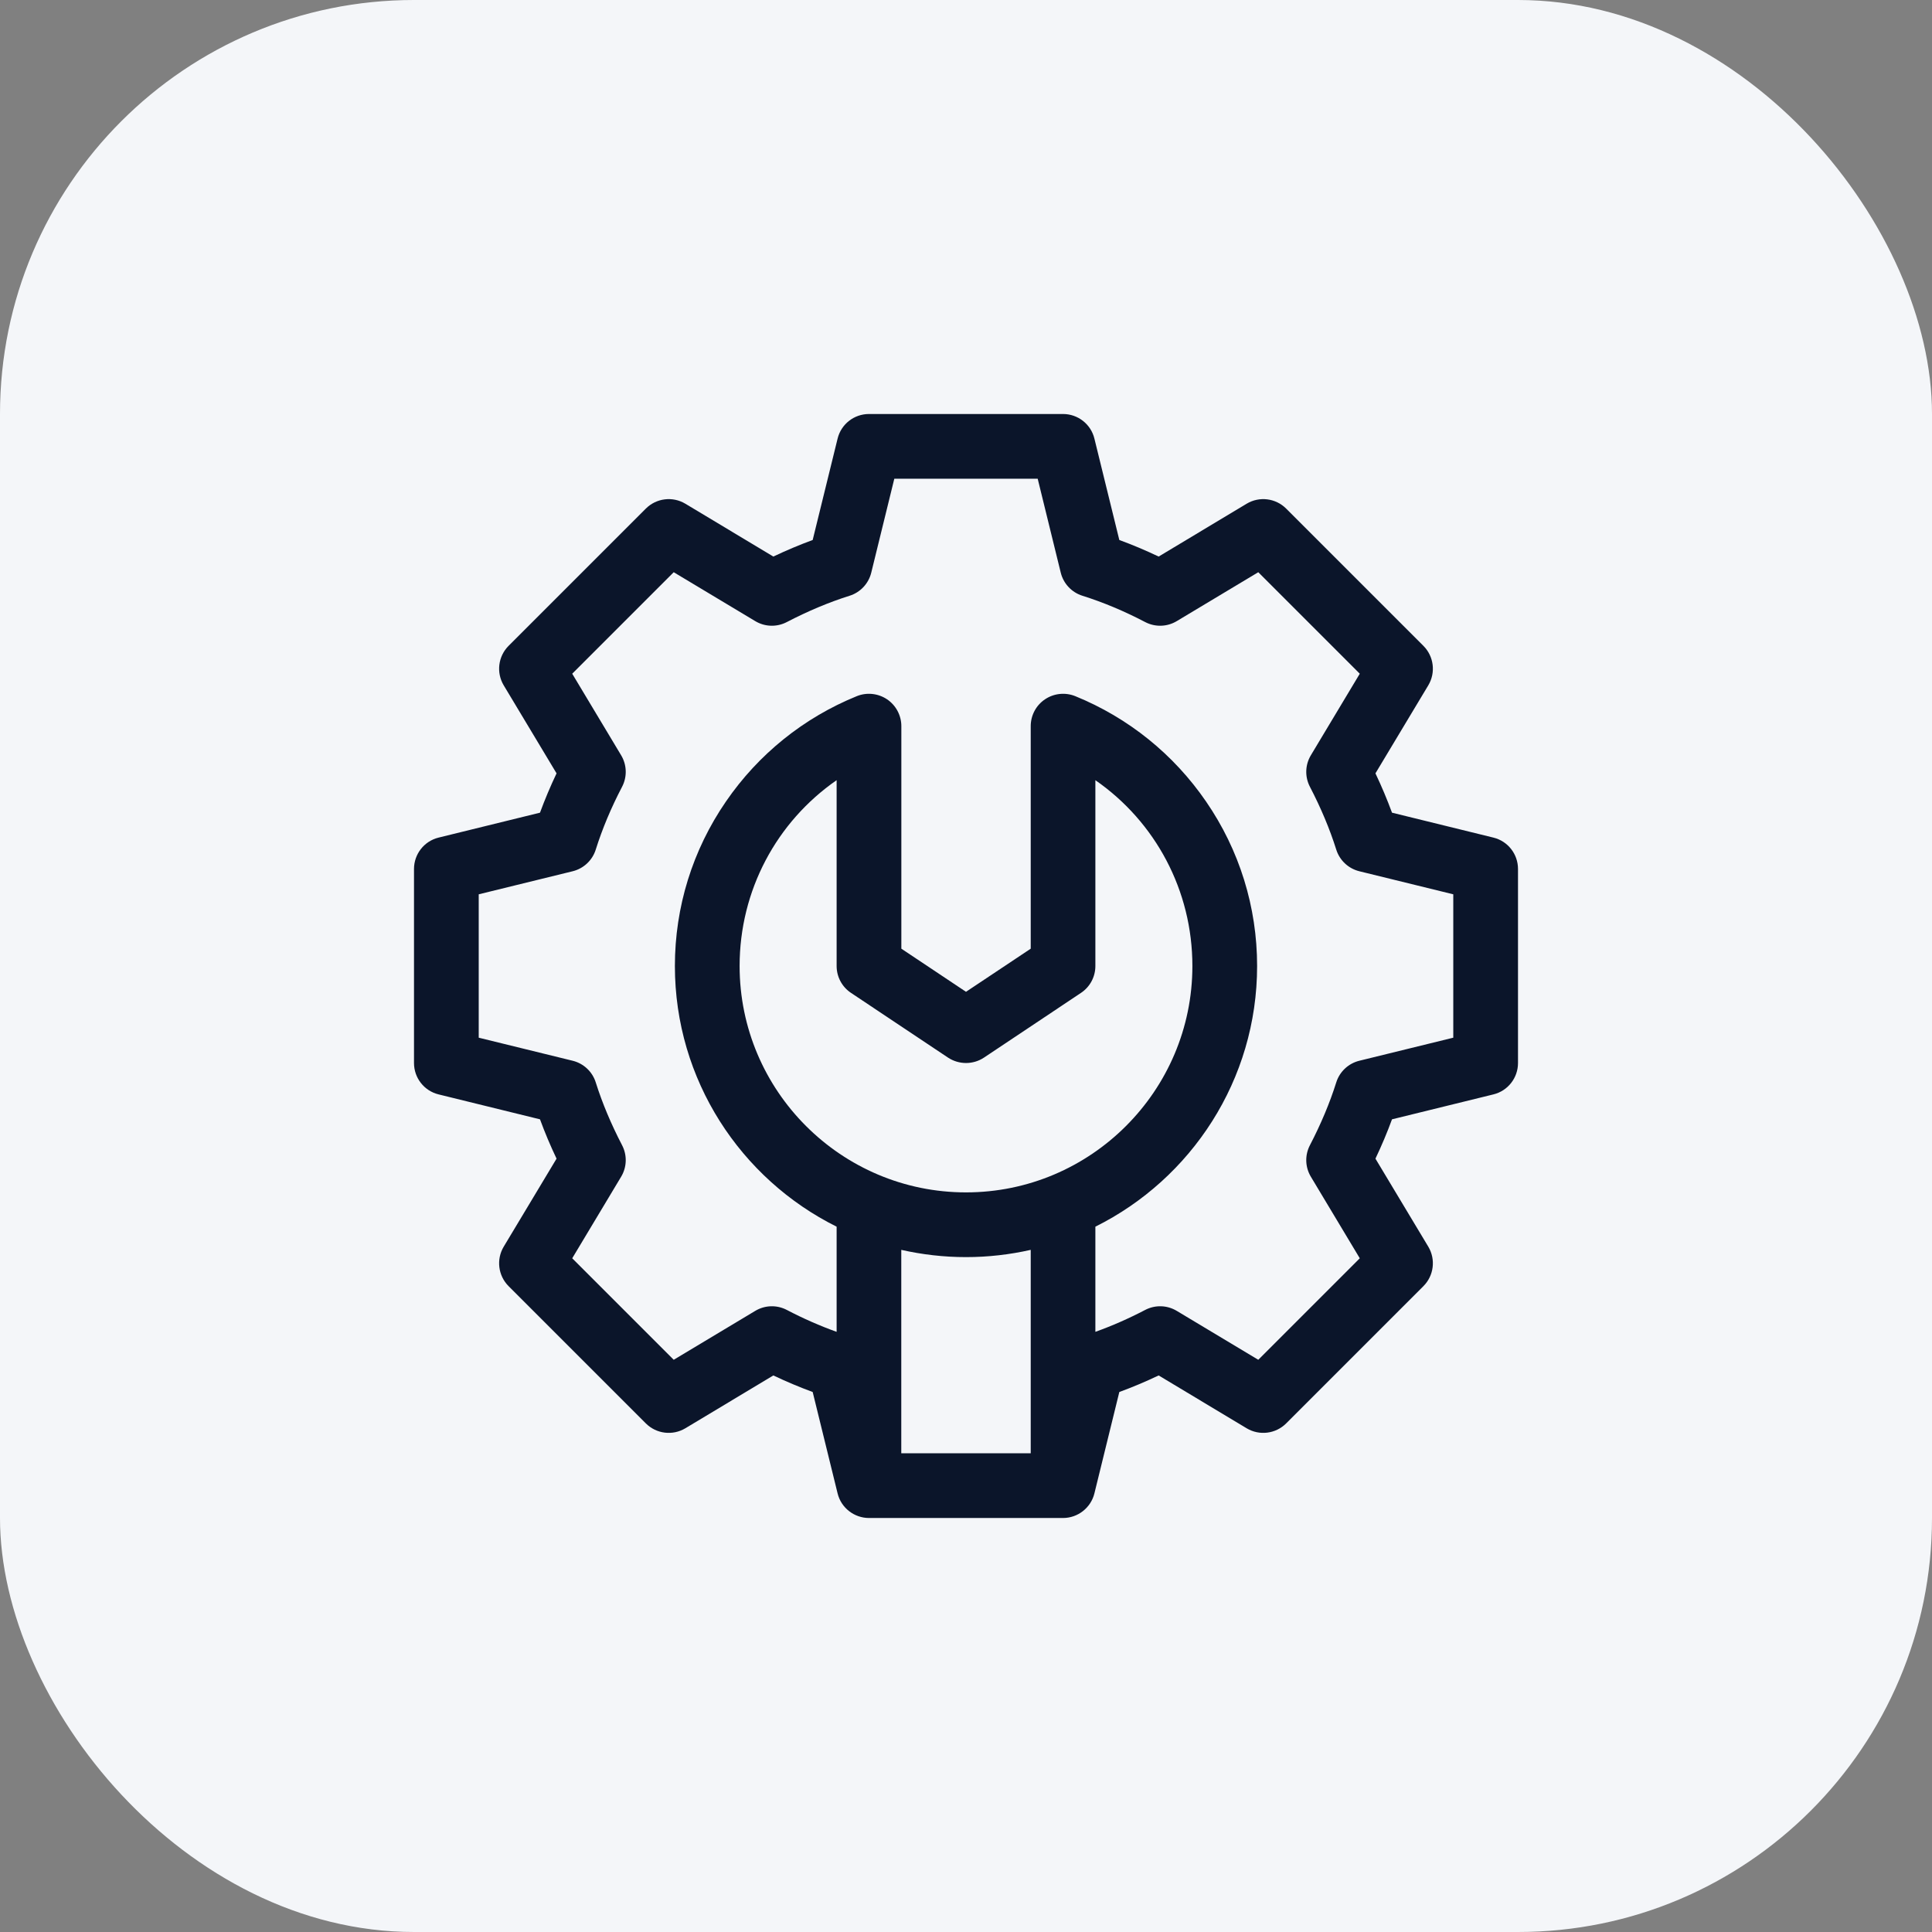 <svg width="28" height="28" viewBox="0 0 28 28" fill="none" xmlns="http://www.w3.org/2000/svg">
<rect x="0" y="0" width="28" height="28" fill="#808080" stroke="none"/>
<rect width="28" height="28" rx="6" fill="#F4F6F9"/>
<path fill-rule="evenodd" clip-rule="evenodd" d="M20.174 11.778L21.643 12.139C21.853 12.19 22 12.378 22 12.594V15.406C22 15.622 21.853 15.81 21.643 15.861L20.174 16.222C20.104 16.413 20.024 16.603 19.934 16.792L20.7 18.068C20.81 18.252 20.781 18.488 20.629 18.64L18.64 20.629C18.488 20.781 18.252 20.81 18.068 20.7L16.792 19.934C16.603 20.024 16.413 20.104 16.222 20.174L15.861 21.643C15.81 21.852 15.621 22 15.406 22H12.594C12.384 22 12.191 21.857 12.139 21.643L11.778 20.174C11.588 20.104 11.397 20.024 11.208 19.934L9.932 20.7C9.748 20.81 9.512 20.781 9.36 20.629L7.371 18.64C7.219 18.488 7.19 18.252 7.3 18.068L8.066 16.792C7.976 16.603 7.896 16.413 7.826 16.222L6.357 15.861C6.147 15.81 6 15.622 6 15.406V12.594C6 12.378 6.147 12.19 6.357 12.139L7.826 11.778C7.896 11.588 7.976 11.397 8.066 11.208L7.3 9.932C7.19 9.748 7.219 9.512 7.371 9.36L9.36 7.371C9.512 7.219 9.748 7.19 9.932 7.3L11.208 8.066C11.397 7.976 11.588 7.896 11.778 7.826L12.139 6.357C12.19 6.147 12.378 6 12.594 6H15.406C15.622 6 15.81 6.147 15.861 6.357L16.222 7.826C16.413 7.896 16.603 7.976 16.792 8.066L18.068 7.3C18.252 7.19 18.488 7.219 18.64 7.371L20.629 9.36C20.781 9.512 20.81 9.748 20.7 9.932L19.934 11.208C20.024 11.397 20.104 11.588 20.174 11.778ZM13.74 15.328L12.334 14.39C12.203 14.303 12.125 14.157 12.125 14V11.307C11.253 11.912 10.719 12.907 10.719 14C10.719 15.809 12.191 17.281 14 17.281C15.809 17.281 17.281 15.809 17.281 14C17.281 12.907 16.747 11.912 15.875 11.307V14C15.875 14.157 15.797 14.303 15.666 14.39L14.26 15.328C14.103 15.432 13.898 15.432 13.74 15.328ZM14 18.219C14.322 18.219 14.636 18.182 14.938 18.114V21.062H13.062V18.114C13.364 18.182 13.678 18.219 14 18.219ZM19.701 15.373L21.062 15.039V12.961L19.701 12.627C19.542 12.588 19.415 12.469 19.366 12.313C19.271 12.011 19.142 11.706 18.985 11.404C18.909 11.259 18.914 11.086 18.998 10.946L19.707 9.764L18.236 8.293L17.054 9.002C16.914 9.086 16.741 9.091 16.596 9.015C16.294 8.857 15.989 8.729 15.687 8.634C15.531 8.585 15.412 8.458 15.373 8.299L15.039 6.938H12.961L12.627 8.299C12.588 8.458 12.469 8.585 12.313 8.634C12.011 8.729 11.706 8.858 11.404 9.015C11.259 9.091 11.086 9.086 10.946 9.002L9.764 8.293L8.293 9.764L9.002 10.946C9.086 11.086 9.091 11.259 9.015 11.404C8.857 11.706 8.729 12.011 8.634 12.313C8.585 12.469 8.458 12.588 8.299 12.627L6.938 12.961V15.039L8.299 15.373C8.458 15.412 8.585 15.531 8.634 15.687C8.729 15.989 8.858 16.294 9.015 16.596C9.091 16.741 9.086 16.914 9.002 17.054L8.293 18.236L9.764 19.707L10.946 18.998C11.086 18.914 11.259 18.909 11.404 18.985C11.643 19.11 11.885 19.216 12.125 19.302V17.778C10.737 17.087 9.781 15.653 9.781 14C9.781 13.145 10.037 12.32 10.521 11.616C10.992 10.93 11.648 10.402 12.418 10.089C12.562 10.031 12.726 10.048 12.856 10.135C12.985 10.222 13.063 10.368 13.063 10.524V13.749L14 14.374L14.938 13.749V10.524C14.938 10.368 15.015 10.222 15.145 10.135C15.274 10.048 15.438 10.031 15.583 10.089C16.352 10.402 17.008 10.93 17.479 11.616C17.963 12.32 18.219 13.145 18.219 14C18.219 15.653 17.263 17.087 15.875 17.778V19.302C16.115 19.216 16.357 19.11 16.596 18.985C16.741 18.909 16.914 18.914 17.054 18.998L18.236 19.707L19.707 18.236L18.998 17.054C18.914 16.914 18.909 16.741 18.985 16.596C19.142 16.294 19.271 15.989 19.366 15.687C19.415 15.531 19.542 15.412 19.701 15.373Z" fill="#0B152A"/>
</svg>
